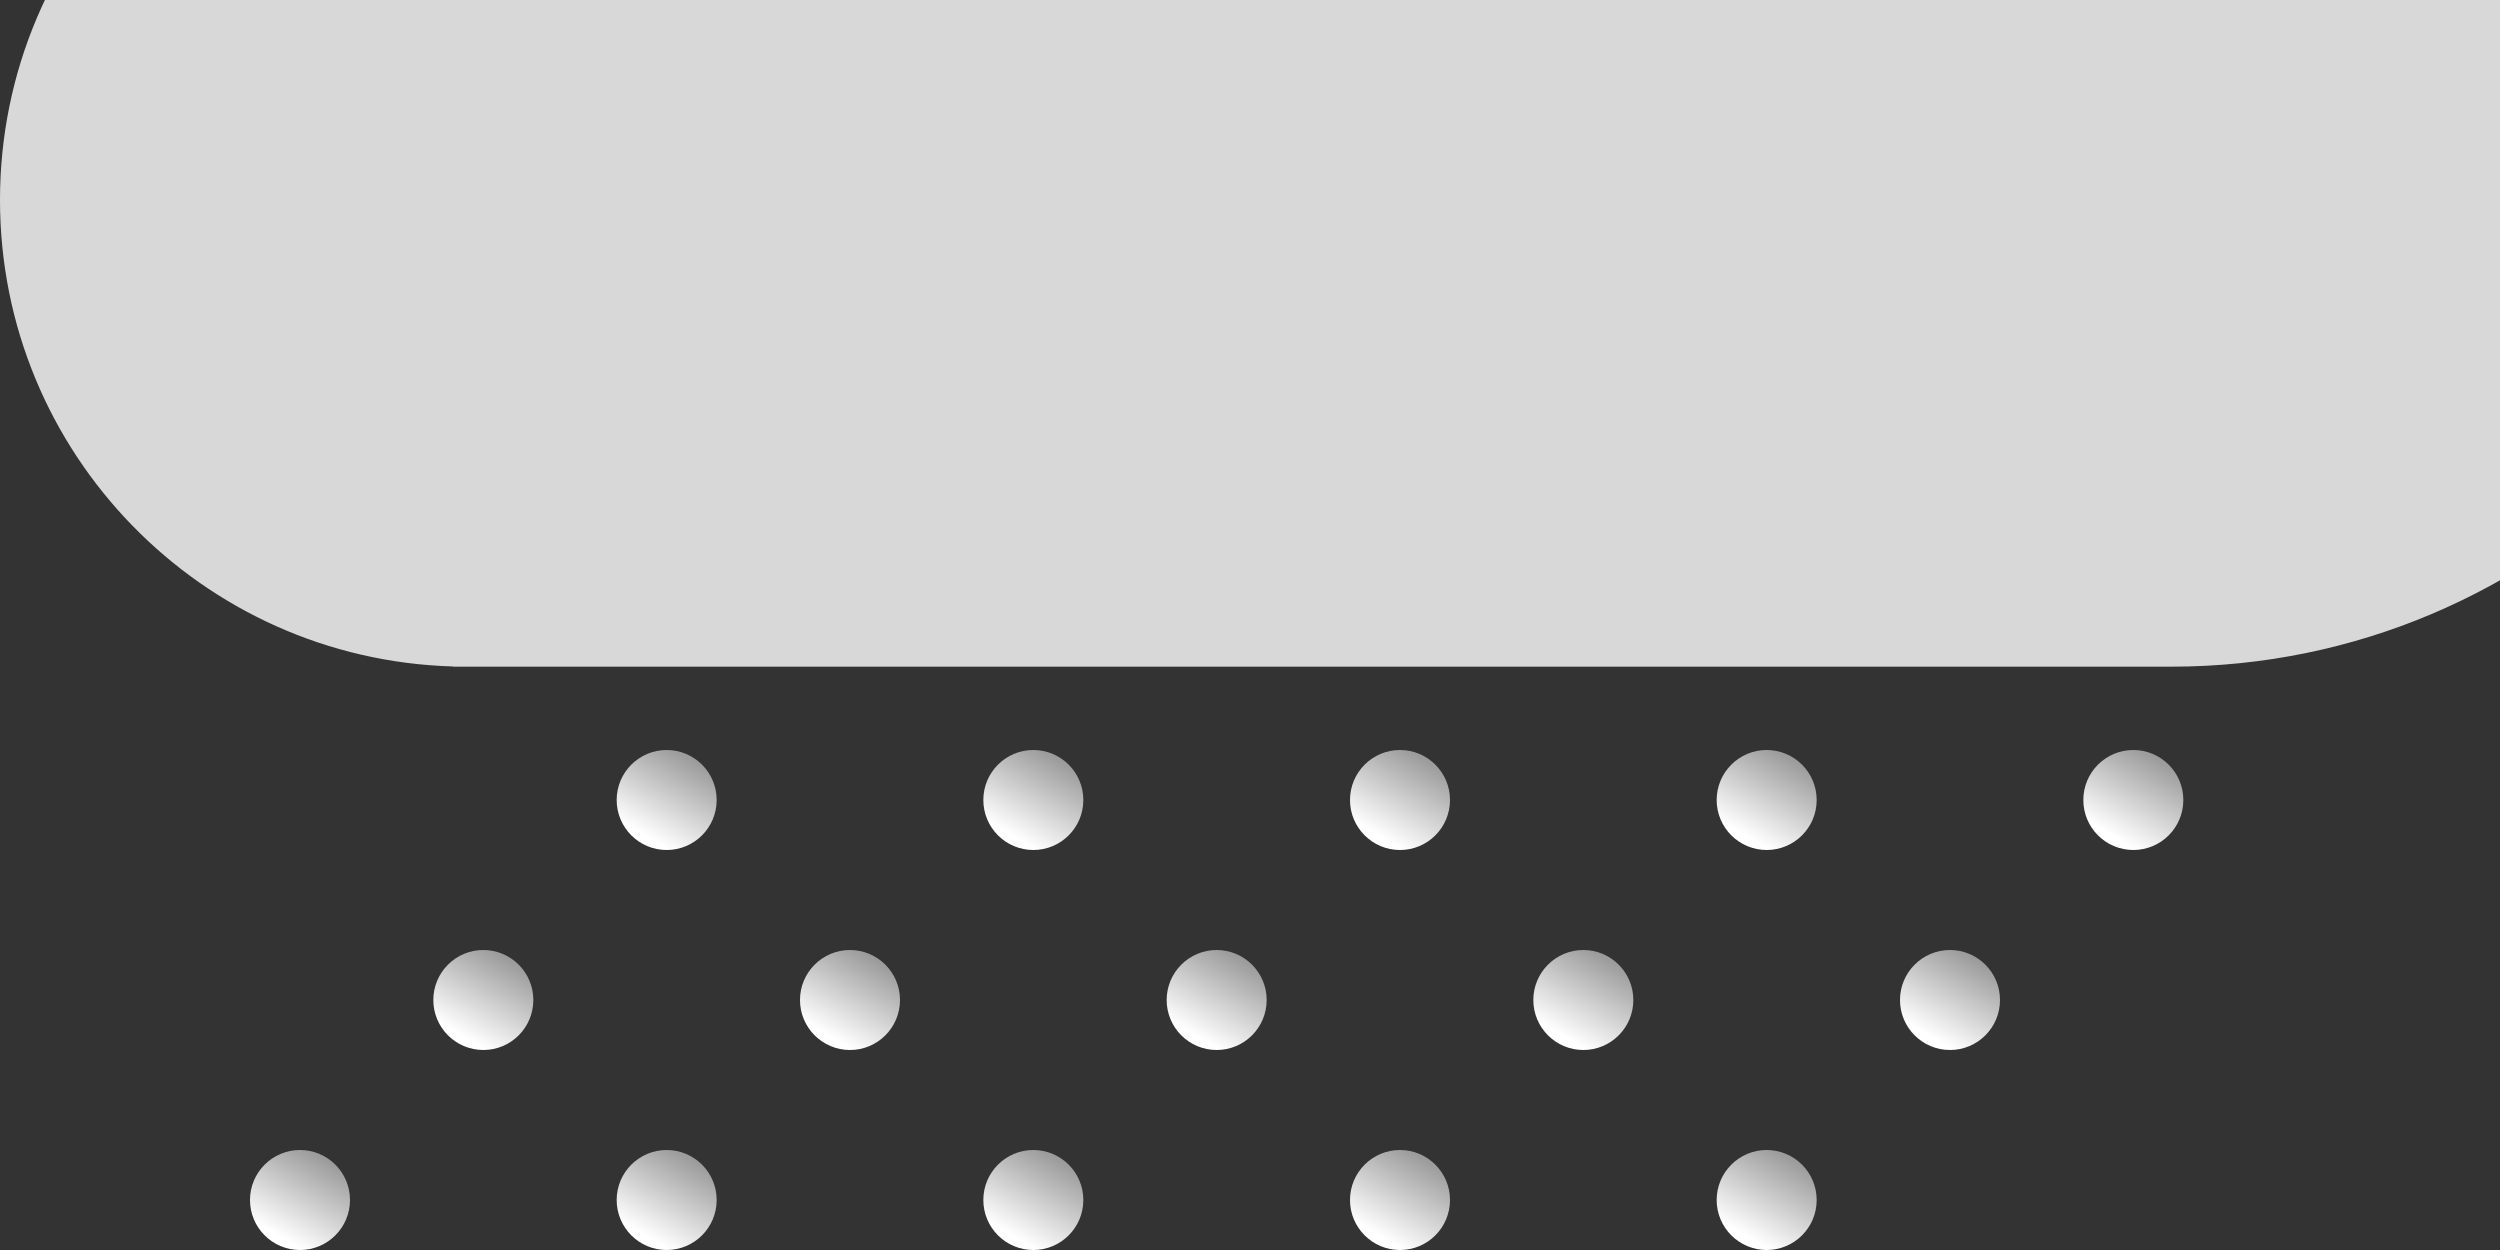 <svg width="150" height="75" viewBox="0 0 150 75" fill="none" xmlns="http://www.w3.org/2000/svg">
<rect x="0" y="0" width="150" height="75" fill="#333333" stroke="none"/>
<circle cx="40" cy="48" r="3" fill="url(#paint0_linear_902_451)"/>
<circle cx="84" cy="48" r="3" fill="url(#paint1_linear_902_451)"/>
<circle cx="128" cy="48" r="3" fill="url(#paint2_linear_902_451)"/>
<circle cx="51" cy="60" r="3" fill="url(#paint3_linear_902_451)"/>
<circle cx="62" cy="72" r="3" fill="url(#paint4_linear_902_451)"/>
<circle cx="29" cy="60" r="3" fill="url(#paint5_linear_902_451)"/>
<circle cx="40" cy="72" r="3" fill="url(#paint6_linear_902_451)"/>
<circle cx="18" cy="72" r="3" fill="url(#paint7_linear_902_451)"/>
<circle cx="95" cy="60" r="3" fill="url(#paint8_linear_902_451)"/>
<circle cx="106" cy="72" r="3" fill="url(#paint9_linear_902_451)"/>
<circle cx="73" cy="60" r="3" fill="url(#paint10_linear_902_451)"/>
<circle cx="84" cy="72" r="3" fill="url(#paint11_linear_902_451)"/>
<circle cx="117" cy="60" r="3" fill="url(#paint12_linear_902_451)"/>
<circle cx="62" cy="48" r="3" fill="url(#paint13_linear_902_451)"/>
<circle cx="106" cy="48" r="3" fill="url(#paint14_linear_902_451)"/>
<path fill-rule="evenodd" clip-rule="evenodd" d="M30.211 -15.914C33.571 -39.702 54.012 -58 78.727 -58C94.814 -58 109.09 -50.248 118.024 -38.276C121.885 -39.514 126.001 -40.182 130.273 -40.182C152.414 -40.182 170.364 -22.233 170.364 -0.091C170.364 22.051 152.414 40 130.273 40H78.727H28H27.182V39.988C12.096 39.555 0 27.19 0 12C0 -3.464 12.536 -16 28 -16C28.744 -16 29.482 -15.971 30.211 -15.914Z" fill="#D8D8D8"/>
<defs>
<linearGradient id="paint0_linear_902_451" x1="38.5" y1="50" x2="44" y2="40.5" gradientUnits="userSpaceOnUse">
<stop stop-color="white"/>
<stop offset="1" stop-color="white" stop-opacity="0"/>
</linearGradient>
<linearGradient id="paint1_linear_902_451" x1="82.5" y1="50" x2="88" y2="40.5" gradientUnits="userSpaceOnUse">
<stop stop-color="white"/>
<stop offset="1" stop-color="white" stop-opacity="0"/>
</linearGradient>
<linearGradient id="paint2_linear_902_451" x1="126.5" y1="50" x2="132" y2="40.5" gradientUnits="userSpaceOnUse">
<stop stop-color="white"/>
<stop offset="1" stop-color="white" stop-opacity="0"/>
</linearGradient>
<linearGradient id="paint3_linear_902_451" x1="49.5" y1="62" x2="55" y2="52.5" gradientUnits="userSpaceOnUse">
<stop stop-color="white"/>
<stop offset="1" stop-color="white" stop-opacity="0"/>
</linearGradient>
<linearGradient id="paint4_linear_902_451" x1="60.5" y1="74" x2="66" y2="64.5" gradientUnits="userSpaceOnUse">
<stop stop-color="white"/>
<stop offset="1" stop-color="white" stop-opacity="0"/>
</linearGradient>
<linearGradient id="paint5_linear_902_451" x1="27.5" y1="62" x2="33" y2="52.5" gradientUnits="userSpaceOnUse">
<stop stop-color="white"/>
<stop offset="1" stop-color="white" stop-opacity="0"/>
</linearGradient>
<linearGradient id="paint6_linear_902_451" x1="38.5" y1="74" x2="44" y2="64.5" gradientUnits="userSpaceOnUse">
<stop stop-color="white"/>
<stop offset="1" stop-color="white" stop-opacity="0"/>
</linearGradient>
<linearGradient id="paint7_linear_902_451" x1="16.5" y1="74" x2="22" y2="64.5" gradientUnits="userSpaceOnUse">
<stop stop-color="white"/>
<stop offset="1" stop-color="white" stop-opacity="0"/>
</linearGradient>
<linearGradient id="paint8_linear_902_451" x1="93.5" y1="62" x2="99" y2="52.5" gradientUnits="userSpaceOnUse">
<stop stop-color="white"/>
<stop offset="1" stop-color="white" stop-opacity="0"/>
</linearGradient>
<linearGradient id="paint9_linear_902_451" x1="104.5" y1="74" x2="110" y2="64.5" gradientUnits="userSpaceOnUse">
<stop stop-color="white"/>
<stop offset="1" stop-color="white" stop-opacity="0"/>
</linearGradient>
<linearGradient id="paint10_linear_902_451" x1="71.5" y1="62" x2="77" y2="52.5" gradientUnits="userSpaceOnUse">
<stop stop-color="white"/>
<stop offset="1" stop-color="white" stop-opacity="0"/>
</linearGradient>
<linearGradient id="paint11_linear_902_451" x1="82.5" y1="74" x2="88" y2="64.5" gradientUnits="userSpaceOnUse">
<stop stop-color="white"/>
<stop offset="1" stop-color="white" stop-opacity="0"/>
</linearGradient>
<linearGradient id="paint12_linear_902_451" x1="115.5" y1="62" x2="121" y2="52.5" gradientUnits="userSpaceOnUse">
<stop stop-color="white"/>
<stop offset="1" stop-color="white" stop-opacity="0"/>
</linearGradient>
<linearGradient id="paint13_linear_902_451" x1="60.5" y1="50" x2="66" y2="40.5" gradientUnits="userSpaceOnUse">
<stop stop-color="white"/>
<stop offset="1" stop-color="white" stop-opacity="0"/>
</linearGradient>
<linearGradient id="paint14_linear_902_451" x1="104.5" y1="50" x2="110" y2="40.5" gradientUnits="userSpaceOnUse">
<stop stop-color="white"/>
<stop offset="1" stop-color="white" stop-opacity="0"/>
</linearGradient>
</defs>
</svg>
